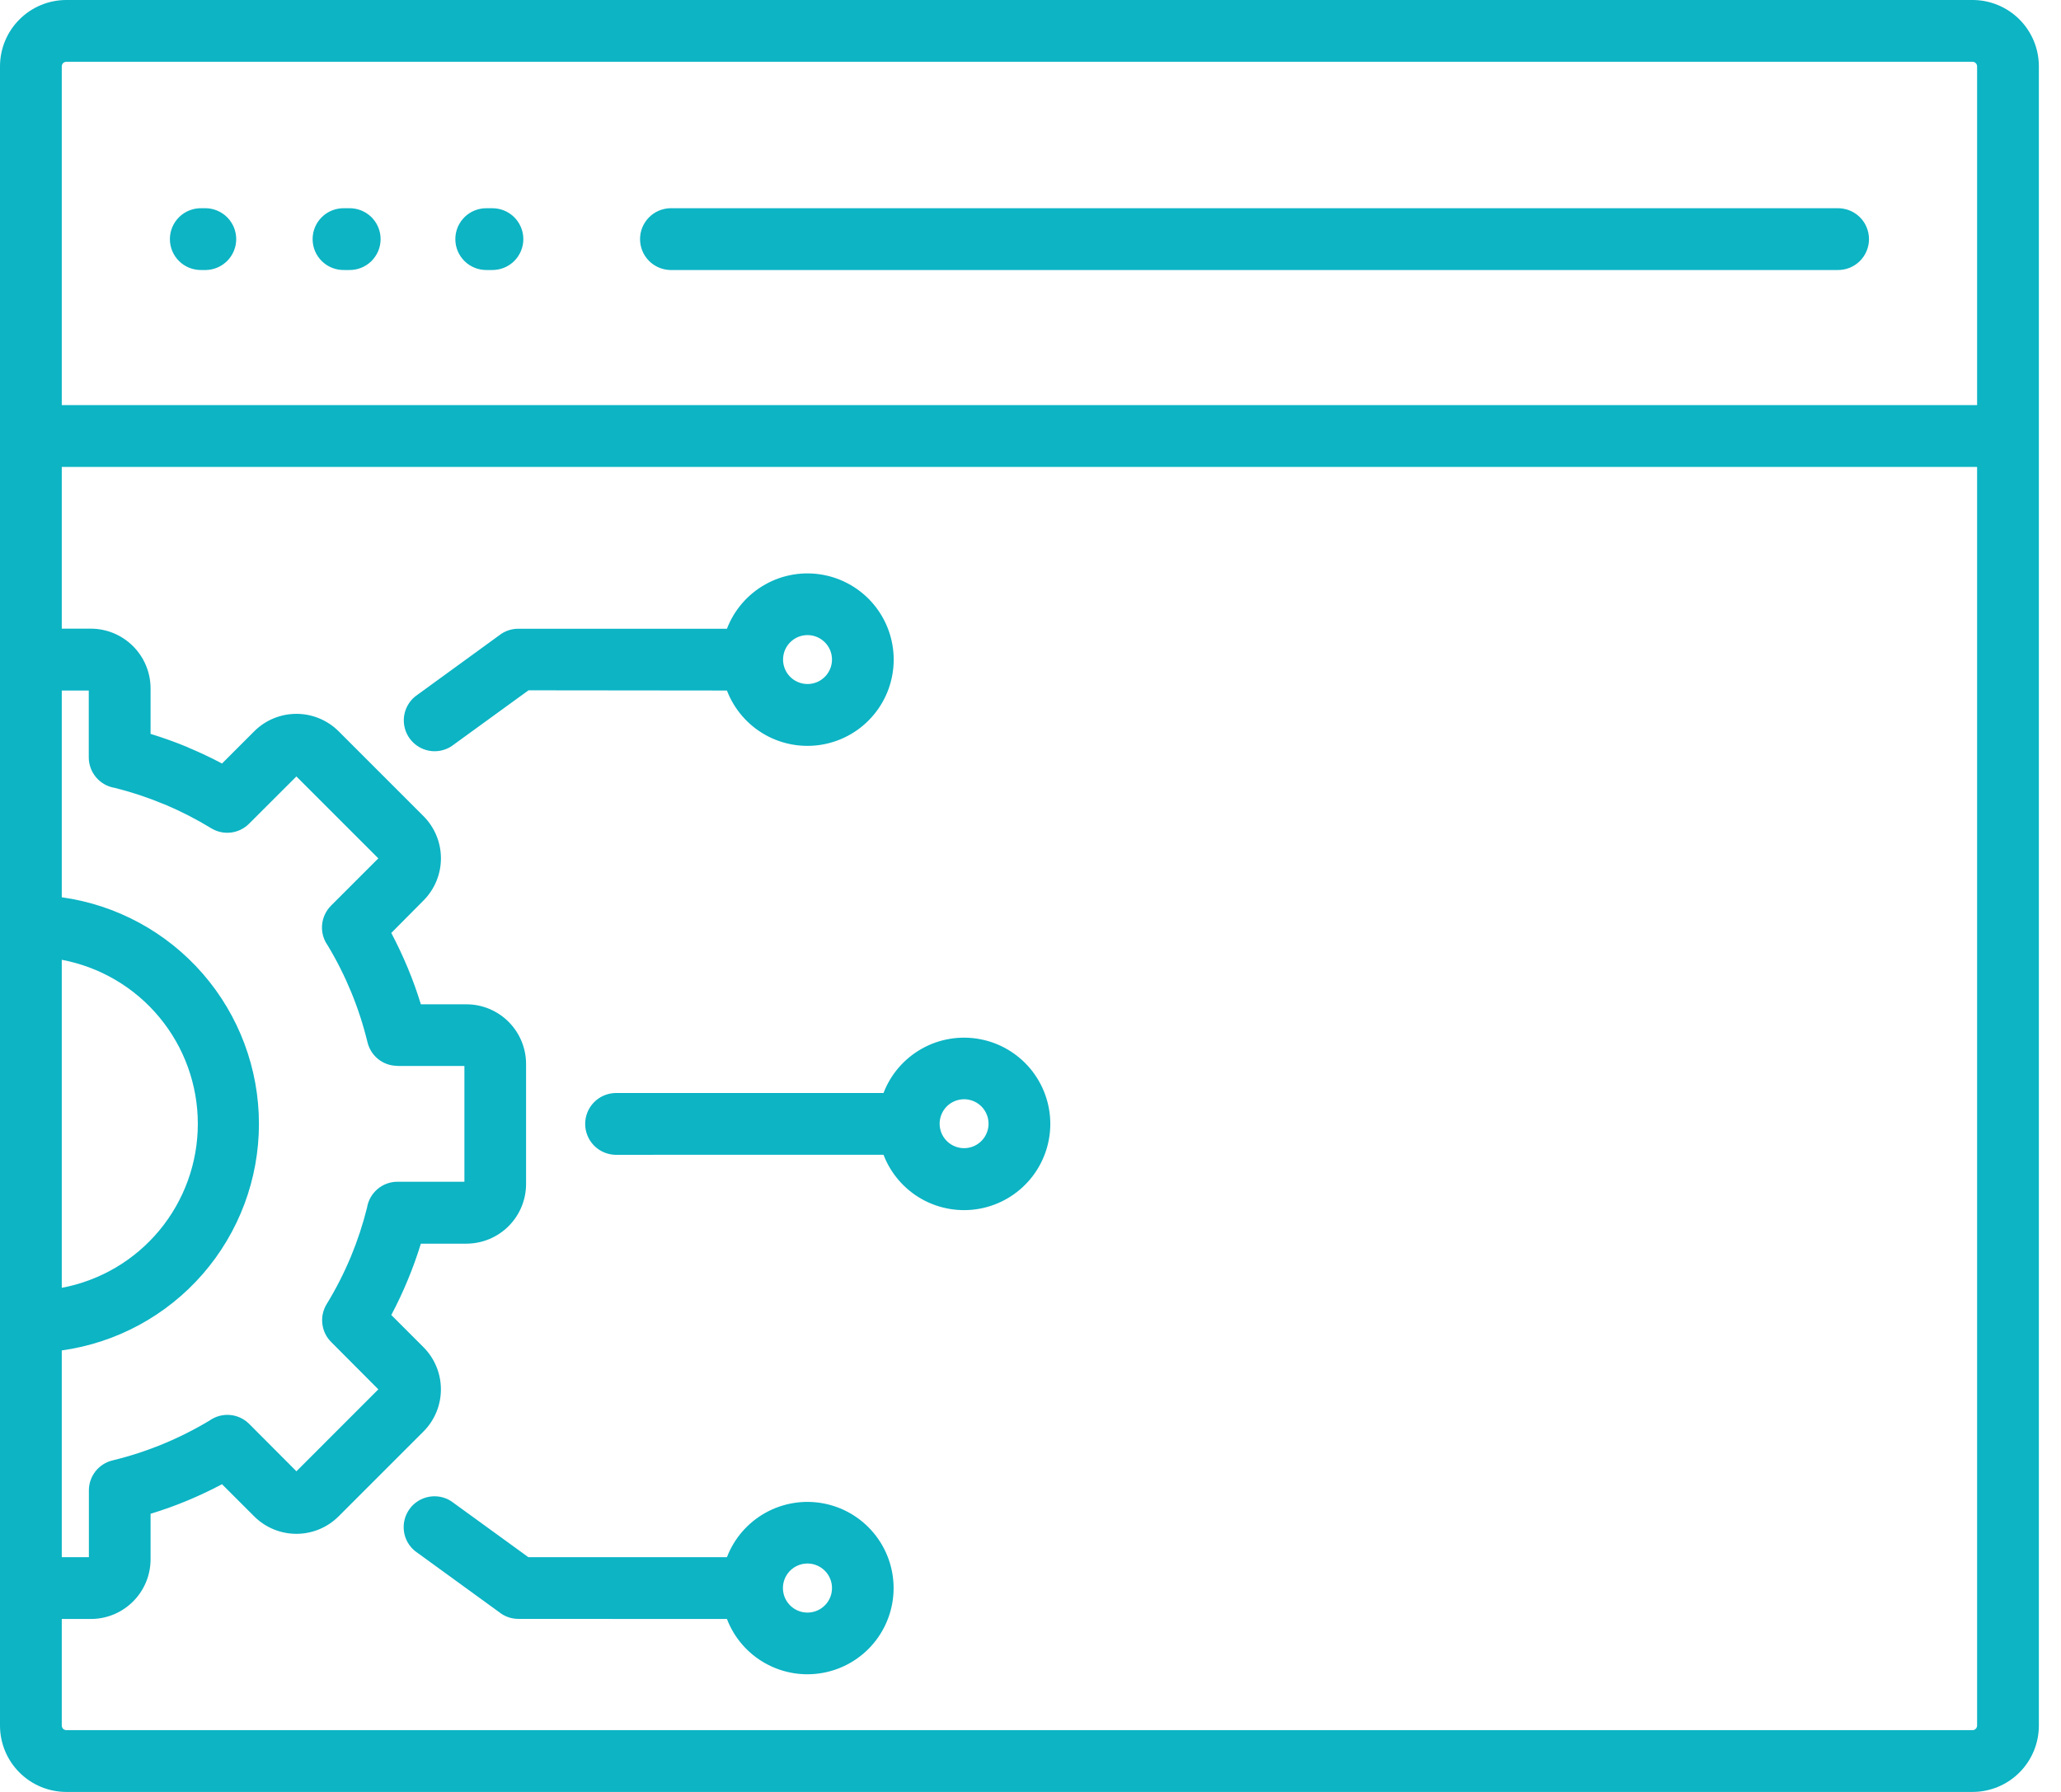 <svg width="69" height="60" viewBox="0 0 69 60" fill="none" xmlns="http://www.w3.org/2000/svg"><path fill-rule="evenodd" clip-rule="evenodd" d="M2.068 32.139V43.121C3.349 42.88 4.505 42.2 5.336 41.197C6.168 40.194 6.623 38.932 6.623 37.629C6.623 36.326 6.168 35.064 5.336 34.062C4.505 33.059 3.349 32.378 2.068 32.137V32.139ZM2.068 23.121H2.972V25.36C2.972 25.606 3.06 25.844 3.22 26.031C3.379 26.218 3.601 26.343 3.844 26.381C4.398 26.52 4.941 26.699 5.469 26.919C5.487 26.926 5.504 26.932 5.521 26.938C6.057 27.164 6.575 27.43 7.072 27.733C7.269 27.854 7.502 27.904 7.731 27.877C7.961 27.849 8.175 27.745 8.338 27.581L9.923 25.998L12.666 28.741L11.082 30.325C10.91 30.498 10.804 30.726 10.783 30.969C10.762 31.212 10.828 31.454 10.969 31.653C11.577 32.661 12.027 33.757 12.304 34.901C12.359 35.126 12.487 35.325 12.668 35.468C12.85 35.611 13.074 35.688 13.305 35.688V35.692H15.548V39.569H13.305C13.06 39.569 12.822 39.657 12.636 39.817C12.449 39.977 12.325 40.198 12.287 40.441C12.148 40.996 11.969 41.541 11.75 42.07C11.52 42.623 11.248 43.157 10.935 43.668C10.815 43.865 10.764 44.098 10.792 44.328C10.819 44.558 10.923 44.772 11.087 44.935L12.666 46.52L9.924 49.264L8.343 47.678C8.17 47.505 7.943 47.399 7.699 47.378C7.456 47.358 7.214 47.424 7.015 47.565C6.006 48.172 4.911 48.622 3.767 48.9C3.542 48.953 3.342 49.082 3.198 49.263C3.055 49.445 2.976 49.67 2.976 49.901V52.14H2.068V45.217C3.899 44.962 5.575 44.053 6.788 42.659C8.001 41.265 8.669 39.479 8.669 37.631C8.669 35.782 8.001 33.997 6.788 32.602C5.575 31.208 3.899 30.299 2.068 30.044V23.121ZM68.259 57.782C68.258 58.37 68.024 58.934 67.609 59.349C67.193 59.765 66.63 59.999 66.042 60H2.218C1.63 59.999 1.066 59.765 0.651 59.349C0.235 58.934 0.001 58.37 0 57.782V2.218C0.001 1.63 0.235 1.066 0.651 0.651C1.066 0.235 1.63 0.001 2.218 0H66.042C66.63 0.001 67.193 0.235 67.609 0.651C68.024 1.066 68.258 1.63 68.259 2.218V57.782ZM66.191 15.634V57.782C66.19 57.822 66.174 57.859 66.146 57.887C66.118 57.915 66.081 57.93 66.042 57.931H2.218C2.178 57.93 2.141 57.915 2.113 57.887C2.085 57.859 2.069 57.822 2.068 57.782V54.209H3.044C3.573 54.208 4.081 53.998 4.455 53.623C4.83 53.249 5.04 52.741 5.041 52.212V50.687C5.459 50.56 5.866 50.414 6.262 50.249C6.657 50.085 7.047 49.901 7.433 49.697L8.511 50.774C8.886 51.148 9.394 51.358 9.923 51.358C10.452 51.358 10.96 51.148 11.335 50.774L14.177 47.932C14.551 47.558 14.761 47.05 14.761 46.52C14.761 45.991 14.551 45.483 14.177 45.108L13.1 44.031C13.302 43.651 13.486 43.259 13.653 42.855C13.817 42.46 13.964 42.053 14.09 41.642H15.616C16.145 41.641 16.652 41.431 17.027 41.056C17.401 40.682 17.612 40.175 17.612 39.645V35.625C17.612 35.096 17.401 34.588 17.027 34.214C16.653 33.839 16.145 33.628 15.616 33.628H14.09C13.964 33.214 13.818 32.809 13.653 32.414C13.489 32.019 13.304 31.627 13.1 31.238L14.178 30.152C14.552 29.777 14.762 29.269 14.762 28.739C14.762 28.21 14.552 27.702 14.178 27.327L11.336 24.485C10.962 24.112 10.454 23.902 9.925 23.902C9.395 23.902 8.887 24.112 8.513 24.485L7.433 25.565C7.07 25.373 6.697 25.196 6.313 25.035L6.261 25.01C5.865 24.846 5.458 24.701 5.041 24.573V23.048C5.04 22.519 4.829 22.011 4.455 21.637C4.081 21.262 3.573 21.051 3.044 21.05H2.068V15.634H66.191ZM2.068 13.565H66.191V2.218C66.19 2.178 66.174 2.141 66.146 2.113C66.118 2.085 66.081 2.07 66.042 2.069H2.218C2.178 2.07 2.141 2.085 2.113 2.113C2.085 2.141 2.069 2.178 2.068 2.218V13.565ZM6.75 9.041H6.902C7.171 9.033 7.427 8.921 7.615 8.728C7.803 8.535 7.908 8.276 7.908 8.006C7.908 7.737 7.803 7.478 7.615 7.285C7.427 7.092 7.171 6.98 6.902 6.972H6.75C6.612 6.969 6.474 6.993 6.346 7.043C6.217 7.093 6.1 7.169 6.001 7.265C5.902 7.362 5.823 7.477 5.769 7.604C5.715 7.731 5.688 7.868 5.688 8.006C5.688 8.145 5.715 8.281 5.769 8.409C5.823 8.536 5.902 8.651 6.001 8.748C6.1 8.844 6.217 8.92 6.346 8.97C6.474 9.02 6.612 9.044 6.75 9.041ZM22.431 9.041H61.509C61.647 9.044 61.785 9.02 61.914 8.97C62.042 8.92 62.16 8.844 62.259 8.748C62.358 8.651 62.437 8.536 62.49 8.409C62.544 8.281 62.572 8.145 62.572 8.006C62.572 7.868 62.544 7.731 62.49 7.604C62.437 7.477 62.358 7.362 62.259 7.265C62.16 7.169 62.042 7.093 61.914 7.043C61.785 6.993 61.647 6.969 61.509 6.972H22.435C22.165 6.98 21.909 7.092 21.721 7.285C21.533 7.478 21.428 7.737 21.428 8.006C21.428 8.276 21.533 8.535 21.721 8.728C21.909 8.921 22.165 9.033 22.435 9.041H22.431ZM11.528 9.041H11.68C11.818 9.044 11.956 9.02 12.084 8.97C12.213 8.92 12.33 8.844 12.43 8.748C12.528 8.651 12.607 8.536 12.661 8.409C12.715 8.281 12.742 8.145 12.742 8.006C12.742 7.868 12.715 7.731 12.661 7.604C12.607 7.477 12.528 7.362 12.43 7.265C12.33 7.169 12.213 7.093 12.084 7.043C11.956 6.993 11.818 6.969 11.68 6.972H11.528C11.39 6.969 11.253 6.993 11.124 7.043C10.995 7.093 10.878 7.169 10.779 7.265C10.68 7.362 10.601 7.477 10.547 7.604C10.493 7.731 10.466 7.868 10.466 8.006C10.466 8.145 10.493 8.281 10.547 8.409C10.601 8.536 10.68 8.651 10.779 8.748C10.878 8.844 10.995 8.92 11.124 8.97C11.253 9.02 11.39 9.044 11.528 9.041ZM16.306 9.041H16.458C16.596 9.044 16.734 9.02 16.863 8.97C16.991 8.92 17.109 8.844 17.208 8.748C17.307 8.651 17.385 8.536 17.439 8.409C17.493 8.281 17.521 8.145 17.521 8.006C17.521 7.868 17.493 7.731 17.439 7.604C17.385 7.477 17.307 7.362 17.208 7.265C17.109 7.169 16.991 7.093 16.863 7.043C16.734 6.993 16.596 6.969 16.458 6.972H16.306C16.168 6.969 16.031 6.993 15.902 7.043C15.773 7.093 15.656 7.169 15.557 7.265C15.458 7.362 15.379 7.477 15.325 7.604C15.272 7.731 15.244 7.868 15.244 8.006C15.244 8.145 15.272 8.281 15.325 8.409C15.379 8.536 15.458 8.651 15.557 8.748C15.656 8.844 15.773 8.92 15.902 8.97C16.031 9.02 16.168 9.044 16.306 9.041ZM26.455 21.506C26.321 21.64 26.238 21.816 26.22 22.005C26.201 22.193 26.249 22.382 26.354 22.54C26.459 22.697 26.616 22.813 26.797 22.868C26.979 22.923 27.174 22.913 27.349 22.841C27.524 22.768 27.668 22.637 27.757 22.47C27.847 22.303 27.875 22.11 27.838 21.924C27.801 21.738 27.701 21.571 27.554 21.451C27.408 21.331 27.224 21.265 27.035 21.265C26.927 21.265 26.82 21.286 26.721 21.327C26.621 21.369 26.531 21.429 26.455 21.506ZM27.615 52.594C27.48 52.459 27.304 52.375 27.115 52.356C26.925 52.337 26.735 52.385 26.577 52.49C26.419 52.596 26.302 52.753 26.247 52.935C26.192 53.117 26.201 53.312 26.274 53.488C26.347 53.663 26.478 53.808 26.646 53.898C26.813 53.988 27.007 54.016 27.193 53.979C27.38 53.942 27.547 53.842 27.668 53.695C27.789 53.548 27.855 53.363 27.854 53.173C27.855 53.066 27.833 52.959 27.792 52.86C27.751 52.76 27.691 52.67 27.615 52.594ZM32.855 37.046C32.721 36.912 32.545 36.829 32.356 36.81C32.168 36.792 31.979 36.84 31.821 36.945C31.664 37.05 31.548 37.207 31.493 37.388C31.438 37.57 31.448 37.764 31.52 37.94C31.593 38.114 31.724 38.259 31.891 38.348C32.058 38.437 32.251 38.466 32.437 38.429C32.623 38.392 32.79 38.291 32.91 38.145C33.03 37.998 33.096 37.815 33.096 37.625C33.096 37.518 33.075 37.411 33.033 37.312C32.992 37.212 32.932 37.122 32.855 37.046ZM29.579 38.665C29.82 39.295 30.275 39.821 30.863 40.151C31.452 40.48 32.137 40.594 32.801 40.471C33.464 40.348 34.063 39.997 34.495 39.478C34.926 38.96 35.163 38.306 35.163 37.632C35.163 36.957 34.926 36.304 34.495 35.785C34.063 35.267 33.464 34.915 32.801 34.793C32.137 34.67 31.452 34.783 30.863 35.113C30.275 35.443 29.82 35.968 29.579 36.598H20.598C20.328 36.606 20.072 36.718 19.884 36.911C19.696 37.104 19.591 37.363 19.591 37.633C19.591 37.902 19.696 38.161 19.884 38.354C20.072 38.547 20.328 38.659 20.598 38.667L29.579 38.665ZM24.337 23.121C24.578 23.751 25.033 24.276 25.621 24.606C26.21 24.936 26.895 25.049 27.558 24.926C28.222 24.803 28.821 24.452 29.252 23.933C29.684 23.415 29.92 22.761 29.92 22.087C29.92 21.412 29.684 20.759 29.252 20.24C28.821 19.722 28.222 19.371 27.558 19.248C26.895 19.125 26.21 19.238 25.621 19.568C25.033 19.898 24.578 20.423 24.337 21.053H17.355C17.119 21.051 16.888 21.132 16.704 21.28L13.901 23.318C13.696 23.485 13.562 23.724 13.527 23.986C13.493 24.249 13.561 24.514 13.716 24.728C13.872 24.942 14.104 25.088 14.364 25.137C14.624 25.185 14.893 25.131 15.115 24.987L17.694 23.114L24.337 23.121ZM24.337 54.209C24.578 54.839 25.033 55.364 25.621 55.693C26.209 56.022 26.894 56.135 27.557 56.012C28.22 55.889 28.819 55.538 29.25 55.02C29.681 54.502 29.917 53.849 29.917 53.175C29.917 52.501 29.681 51.848 29.25 51.33C28.819 50.811 28.22 50.46 27.557 50.337C26.894 50.214 26.209 50.328 25.621 50.657C25.033 50.986 24.578 51.511 24.337 52.14H17.689L15.11 50.268C14.889 50.123 14.62 50.07 14.36 50.118C14.099 50.166 13.867 50.312 13.712 50.526C13.556 50.74 13.489 51.006 13.523 51.268C13.557 51.531 13.691 51.77 13.897 51.936L16.703 53.974C16.887 54.124 17.117 54.206 17.355 54.206L24.337 54.209Z" fill="#0CB4C4"></path></svg>
